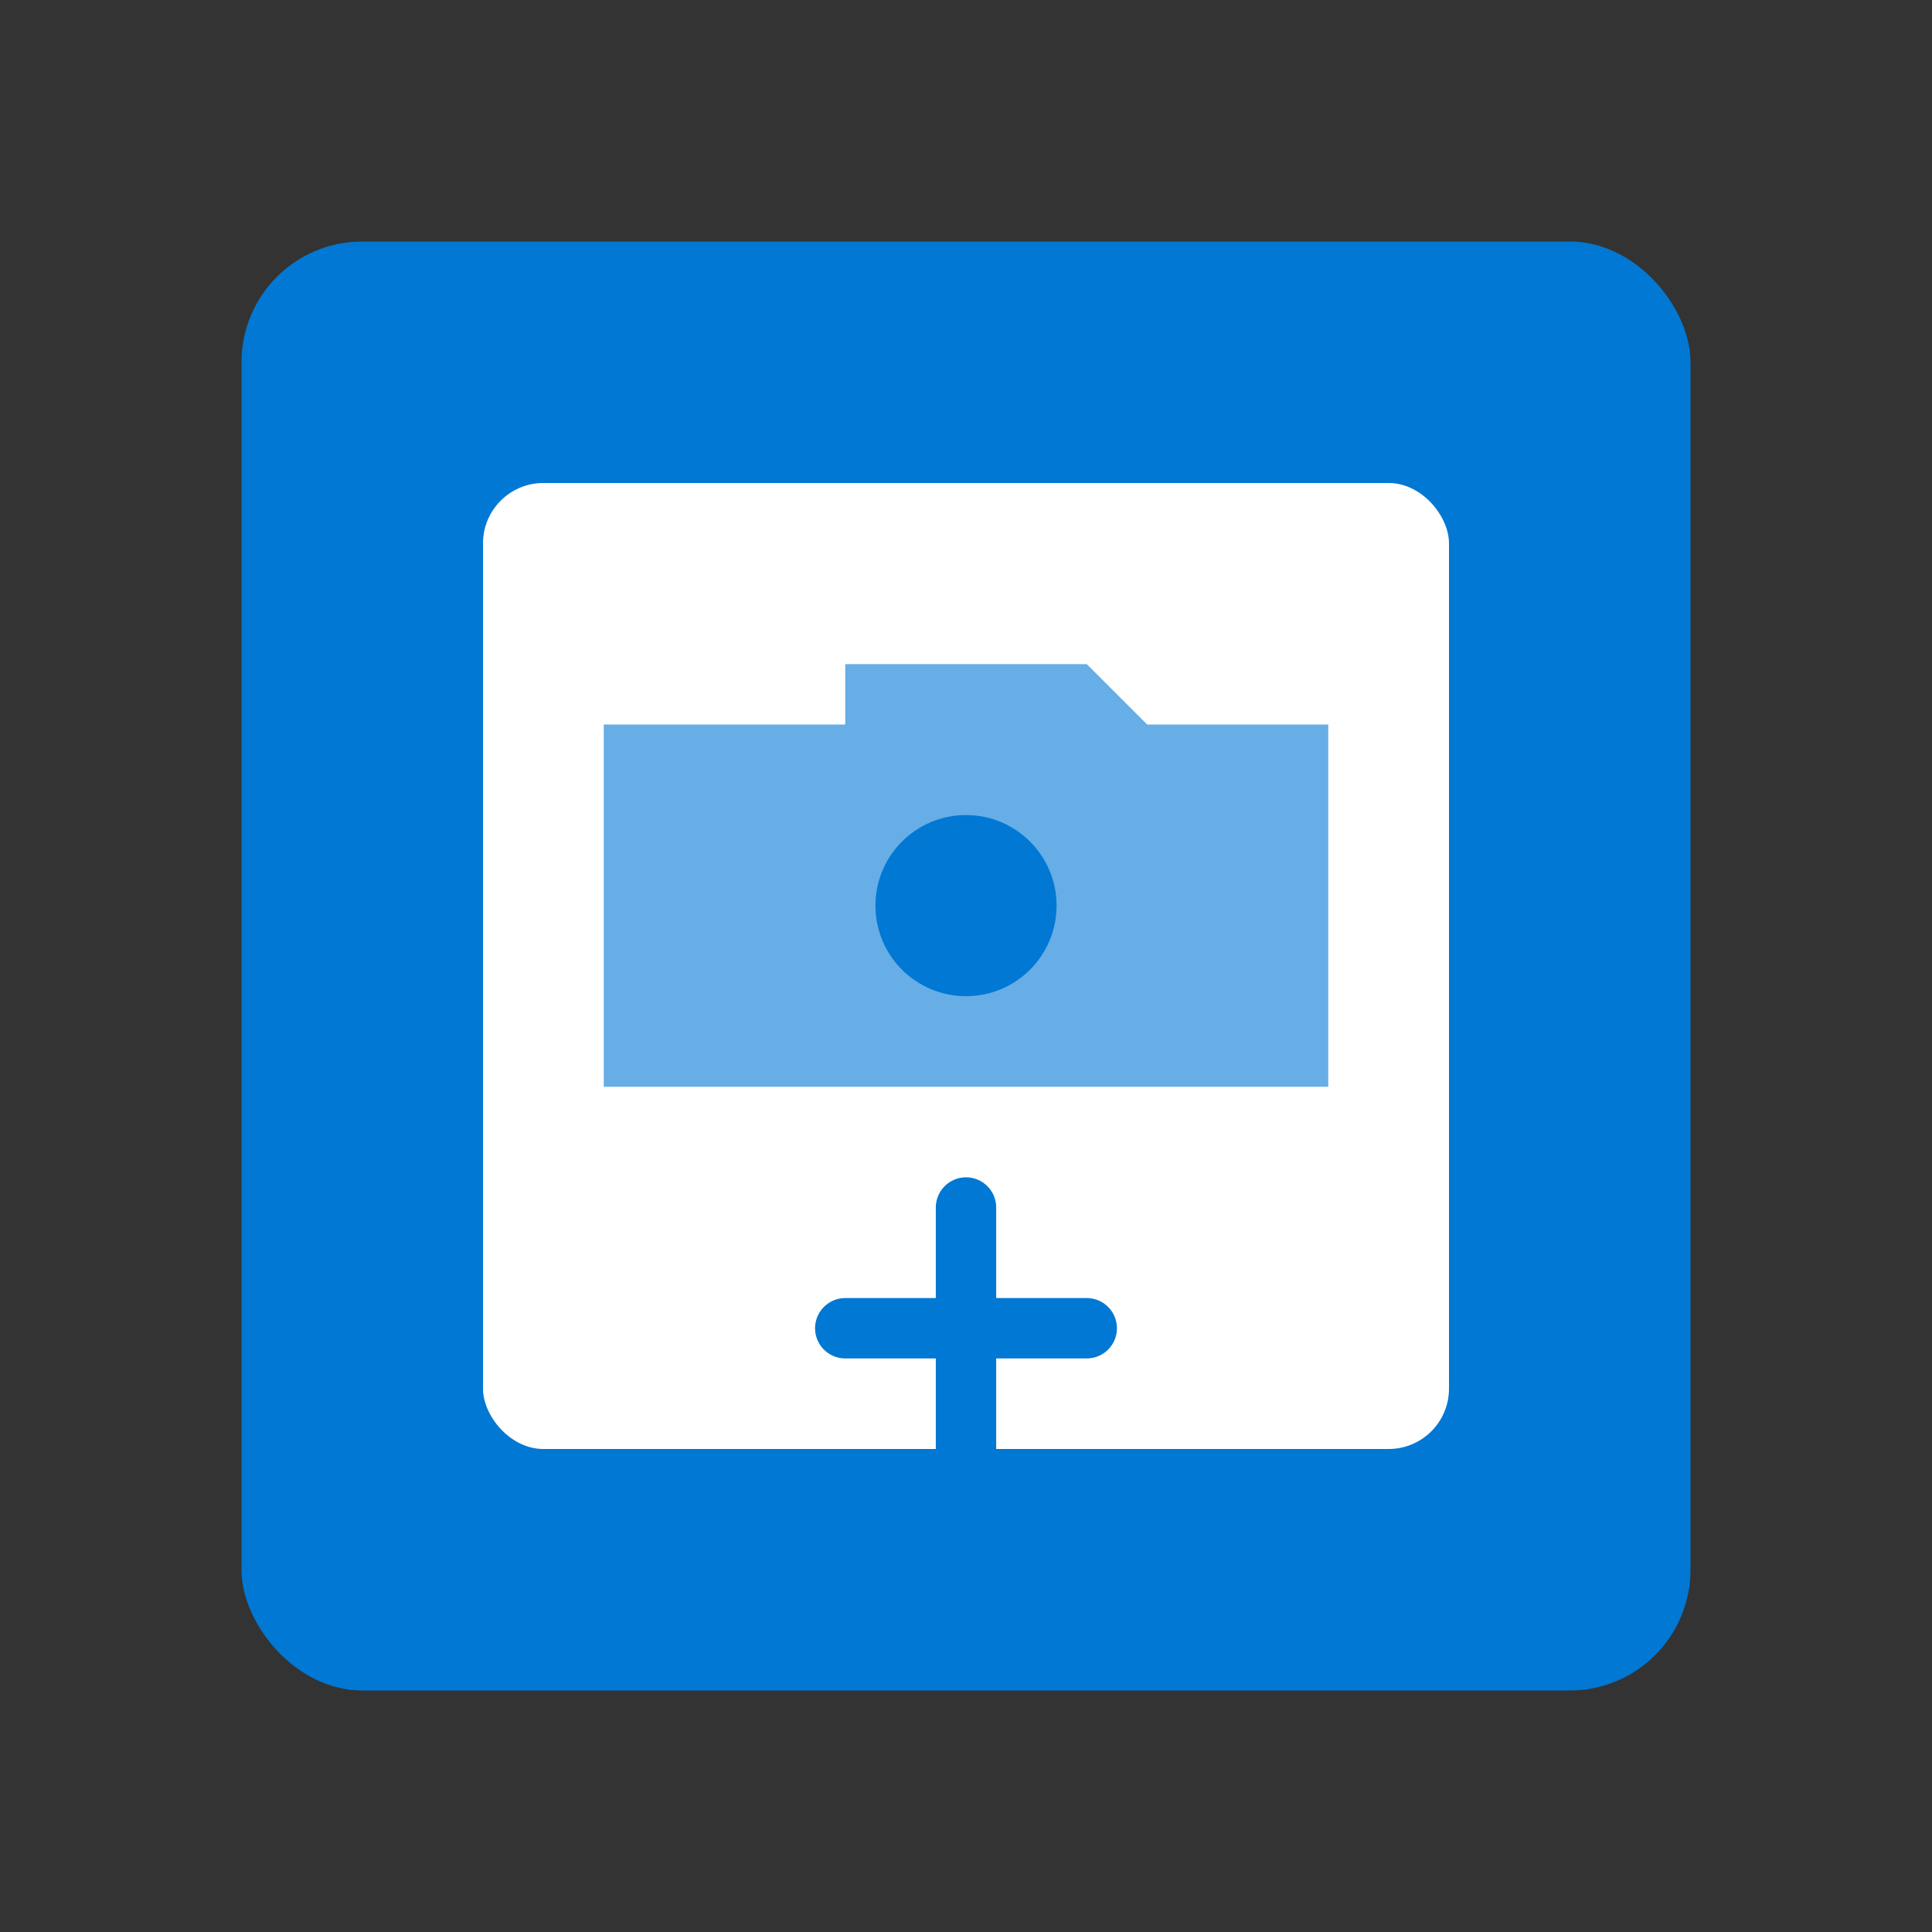 <?xml version="1.0" encoding="UTF-8" standalone="no"?>
<svg xmlns="http://www.w3.org/2000/svg" width="64" height="64" viewBox="0 0 64 64">
  <rect x="0" y="0" width="64" height="64" fill="#333333" stroke="none"/>
  <rect width="48" height="48" x="8" y="8" rx="4" fill="#0078d4" />
  <rect width="32" height="32" x="16" y="16" rx="2" fill="white" />
  <path d="M20,36 L44,36 L44,24 L38,24 L36,22 L28,22 L28,24 L20,24 Z" fill="#0078d4" opacity="0.6" />
  <path d="M28,44 L36,44 M32,40 L32,48" stroke="#0078d4" stroke-width="2" stroke-linecap="round" />
  <circle cx="32" cy="30" r="3" fill="#0078d4" />
</svg>
